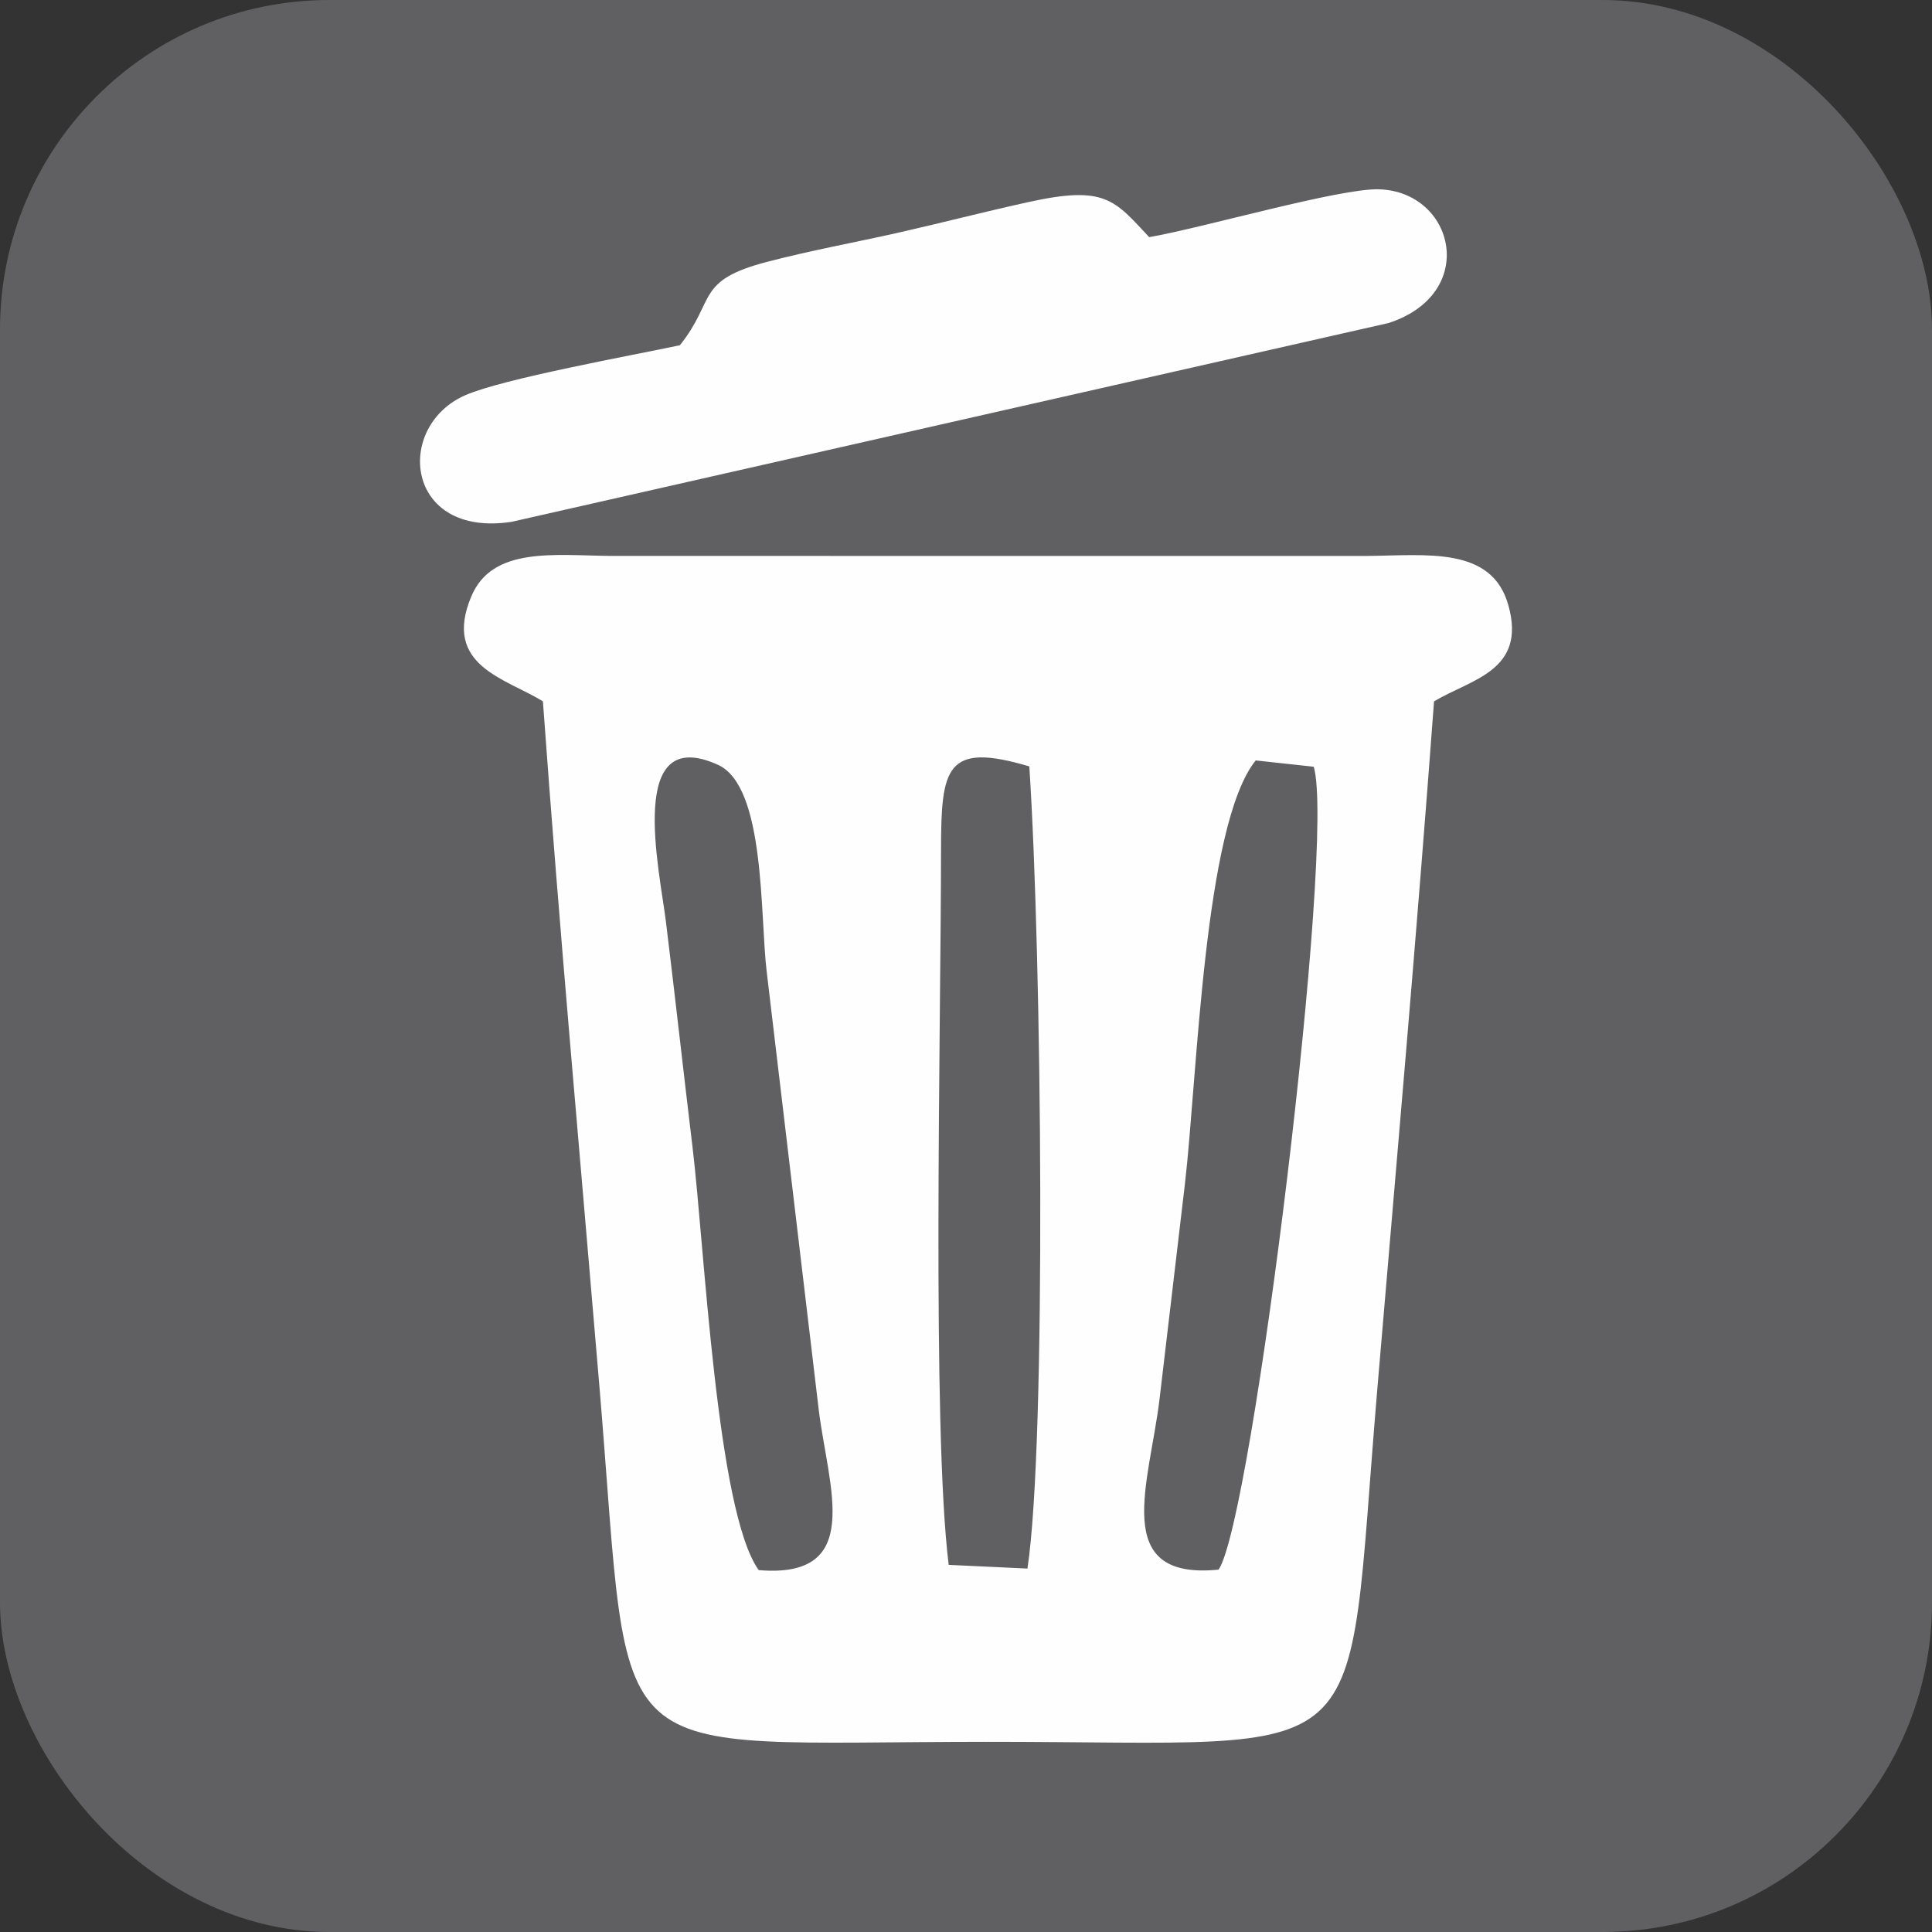 <?xml version="1.0" encoding="UTF-8"?>
<!DOCTYPE svg PUBLIC "-//W3C//DTD SVG 1.1//EN" "http://www.w3.org/Graphics/SVG/1.1/DTD/svg11.dtd">
<!-- Creator: CorelDRAW 2020 (64-Bit) -->
<svg xmlns="http://www.w3.org/2000/svg" xml:space="preserve" width="204.785mm" height="204.785mm" version="1.1" style="shape-rendering:geometricPrecision; text-rendering:geometricPrecision; image-rendering:optimizeQuality; fill-rule:evenodd; clip-rule:evenodd"
viewBox="0 0 20464.25 20464.25"
 xmlns:xlink="http://www.w3.org/1999/xlink"
 xmlns:xodm="http://www.corel.com/coreldraw/odm/2003">
 <rect x="0" y="0" width="20464.25" height="20464.25" fill="#333333" stroke="none"/>
 <defs>
  <style type="text/css">
   <![CDATA[
    .str0 {stroke:#606062;stroke-width:19.99;stroke-miterlimit:22.926}
    .fil1 {fill:#FEFEFE}
    .fil0 {fill:#606062}
   ]]>
  </style>
 </defs>
 <g id="Capa_x0020_1">
  <rect class="fil0 str0" x="9.99" y="9.99" width="20444.26" height="20444.26" rx="3479.39" ry="3479.39"/>
  <g id="_2523746486976">
   <g>
    <path class="fil1" d="M9967.65 9005.34c0.65,-871.93 48.6,-1151.21 935.07,-887.33 131.8,1992.76 183.97,7156.7 -19.76,8496.62l-834.24 -39.15c-179.41,-1452.51 -82.38,-5697.51 -81.07,-7570.14zm-2632.11 3146.32c-97.29,-805.85 -182.77,-1583.28 -281.95,-2389.58 -67.91,-551.95 -422.62,-2102.06 550.98,-1661.05 505.14,228.82 444.2,1595.79 516.51,2190.55l552.5 4651.92c101.83,815.13 483.48,1781.58 -636.94,1687.72 -445.71,-620.06 -572.9,-3417.48 -701.09,-4479.57zm5572.15 4474.31c-1154.83,115.06 -731.14,-916.17 -624.73,-1813.27 90.22,-760.8 177.55,-1500.36 267.51,-2267.68 132.22,-1127.45 200.19,-3806.79 750.04,-4490.29l614.97 66.78c235.15,783.09 -647.62,7979.66 -1007.79,8504.46zm-7157.02 -9196.77c174.52,2422.64 396.95,4851.5 600.09,7274.82 345.74,4124.52 -60.24,3745.72 4124.28,3745.72 4183.71,0 3763.97,387.84 4114.66,-3746.1 205.21,-2418.96 420.18,-4846.55 599.98,-7274.44 389.15,-234.8 982.99,-320.2 787.12,-1019.23 -175.55,-626.52 -867.13,-526.31 -1498.29,-521.4l-8006.78 -0.1c-596.85,-4.92 -1256.34,-102.52 -1479.25,428.18 -310.23,738.57 370.48,869.94 758.18,1112.55z"/>
    <path class="fil1" d="M12172.39 2511.97c-368.55,-395.71 -468.12,-550.2 -1277.03,-371.96 -484.78,106.85 -930.98,223.21 -1385.67,325.94 -451.01,101.86 -913.45,184.62 -1386.59,308.21 -761.17,198.85 -537.99,404.03 -921.56,882.77 -515.04,109.8 -1869.5,353.43 -2271.25,528.54 -757.09,329.99 -640.61,1513.75 488.32,1341.92l9290.83 -2106.15c958.71,-313.87 697.72,-1390.54 -102.52,-1416.07 -416.02,-13.27 -1864.99,408.46 -2434.53,506.82z"/>
   </g>
  </g>
 </g>
</svg>
